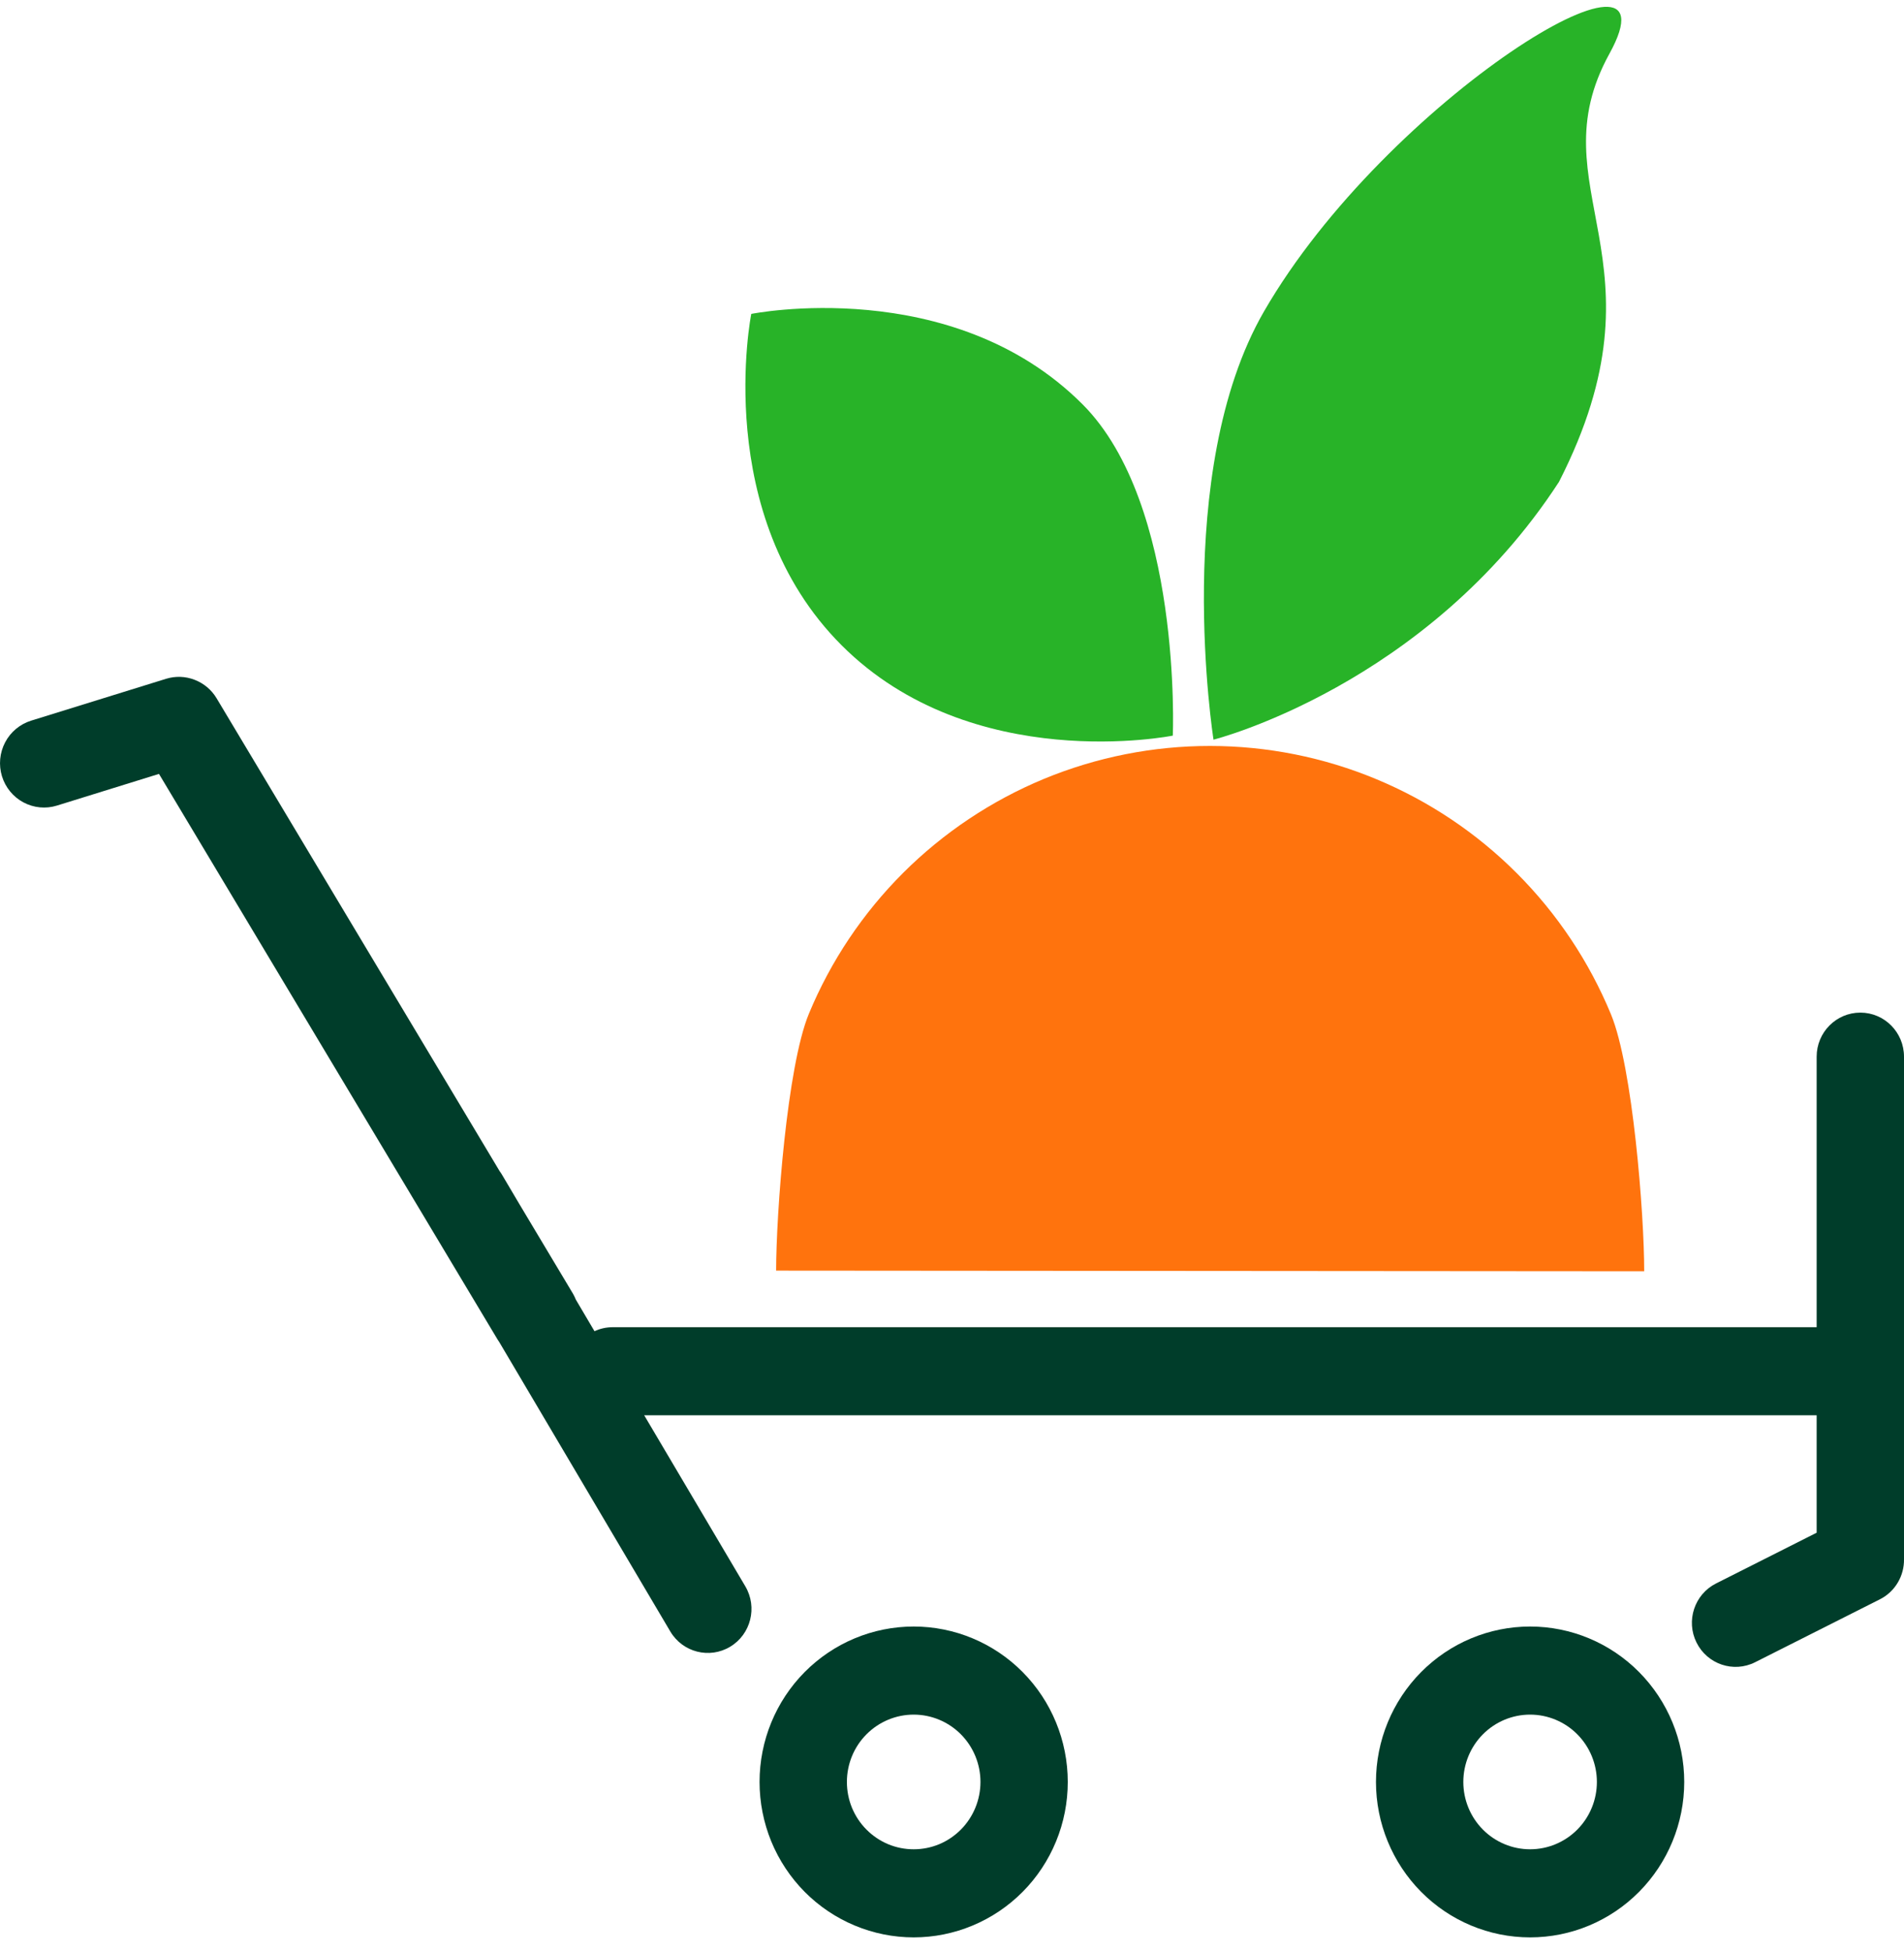 <svg width="40" height="41" viewBox="0 0 40 41" fill="none" xmlns="http://www.w3.org/2000/svg">
<path d="M33.844 21.301C34.301 22.407 34.543 25.5 34.542 26.697L16.305 26.683C16.306 25.485 16.535 22.393 16.994 21.287C17.453 20.181 18.126 19.177 18.973 18.331C19.821 17.485 20.827 16.814 21.933 16.356C23.04 15.899 24.226 15.664 25.424 15.665C26.621 15.666 27.807 15.902 28.913 16.362C30.018 16.821 31.023 17.493 31.869 18.341C32.715 19.188 33.386 20.194 33.844 21.301Z" fill="#FF730D"/>
<path d="M33.812 1.127C35.379 -1.718 29.133 2.075 26.554 6.541C24.605 9.916 25.494 15.533 25.494 15.533C25.494 15.533 29.965 14.404 32.752 10.119C35.137 5.445 32.245 3.971 33.812 1.127Z" fill="#28B328"/>
<path d="M15.783 6.592C15.783 6.592 14.935 10.805 17.68 13.55C20.426 16.296 24.639 15.448 24.639 15.448C24.639 15.448 24.841 10.59 22.741 8.489C19.996 5.744 15.783 6.592 15.783 6.592Z" fill="#28B328"/>
<path d="M3.34 16.252L1.197 16.917C0.963 16.99 0.709 16.966 0.492 16.85C0.275 16.734 0.113 16.536 0.041 16.3C-0.031 16.064 -0.007 15.808 0.108 15.589C0.222 15.371 0.419 15.207 0.653 15.134L3.488 14.255C3.685 14.194 3.897 14.201 4.089 14.276C4.282 14.35 4.445 14.487 4.551 14.665L10.497 24.595C10.515 24.619 10.532 24.645 10.548 24.672L10.921 25.302L12.04 27.172C12.062 27.212 12.082 27.252 12.098 27.293L12.489 27.955C12.606 27.901 12.736 27.871 12.873 27.871L38.165 27.871V22.19C38.165 21.679 38.576 21.265 39.083 21.265C39.589 21.265 40 21.679 40 22.19V32.74C40.007 33.085 39.82 33.421 39.493 33.586L36.872 34.907C36.419 35.135 35.868 34.95 35.641 34.493C35.414 34.037 35.598 33.481 36.051 33.253L38.165 32.187V29.72L13.533 29.72L15.658 33.313C15.917 33.752 15.775 34.32 15.34 34.581C14.905 34.843 14.341 34.699 14.082 34.261L10.486 28.179C10.476 28.165 10.466 28.151 10.457 28.136L3.34 16.252Z" fill="#003D2A"/>
<path fill-rule="evenodd" clip-rule="evenodd" d="M35.383 37.421C35.383 38.286 35.041 39.117 34.434 39.729C33.827 40.341 33.004 40.685 32.145 40.685C31.286 40.685 30.463 40.341 29.856 39.729C29.249 39.117 28.907 38.286 28.907 37.421C28.907 36.555 29.249 35.725 29.856 35.113C30.463 34.501 31.286 34.157 32.145 34.157C33.004 34.157 33.827 34.501 34.434 35.113C35.041 35.725 35.383 36.555 35.383 37.421ZM33.548 37.421C33.548 37.796 33.4 38.156 33.137 38.421C32.874 38.686 32.517 38.835 32.145 38.835C31.773 38.835 31.416 38.686 31.153 38.421C30.89 38.156 30.742 37.796 30.742 37.421C30.742 37.046 30.89 36.686 31.153 36.421C31.416 36.156 31.773 36.007 32.145 36.007C32.517 36.007 32.874 36.156 33.137 36.421C33.4 36.686 33.548 37.046 33.548 37.421Z" fill="#003D2A"/>
<path fill-rule="evenodd" clip-rule="evenodd" d="M22.432 37.421C22.432 37.849 22.349 38.274 22.186 38.67C22.023 39.066 21.785 39.426 21.484 39.729C21.183 40.032 20.826 40.272 20.434 40.436C20.041 40.6 19.62 40.685 19.195 40.685C18.77 40.685 18.349 40.6 17.956 40.436C17.563 40.272 17.206 40.032 16.905 39.729C16.605 39.426 16.366 39.066 16.203 38.67C16.041 38.274 15.957 37.849 15.957 37.421C15.957 36.555 16.298 35.725 16.905 35.113C17.512 34.501 18.336 34.157 19.195 34.157C20.053 34.157 20.877 34.501 21.484 35.113C22.091 35.725 22.432 36.555 22.432 37.421ZM20.598 37.421C20.598 37.607 20.561 37.791 20.491 37.962C20.42 38.134 20.317 38.29 20.187 38.421C20.056 38.552 19.902 38.657 19.732 38.728C19.561 38.799 19.379 38.835 19.195 38.835C19.011 38.835 18.828 38.799 18.658 38.728C18.488 38.657 18.333 38.552 18.203 38.421C18.072 38.29 17.969 38.134 17.898 37.962C17.828 37.791 17.792 37.607 17.792 37.421C17.792 37.046 17.939 36.686 18.203 36.421C18.466 36.156 18.823 36.007 19.195 36.007C19.567 36.007 19.924 36.156 20.187 36.421C20.45 36.686 20.598 37.046 20.598 37.421Z" fill="#003D2A"/>
</svg>
